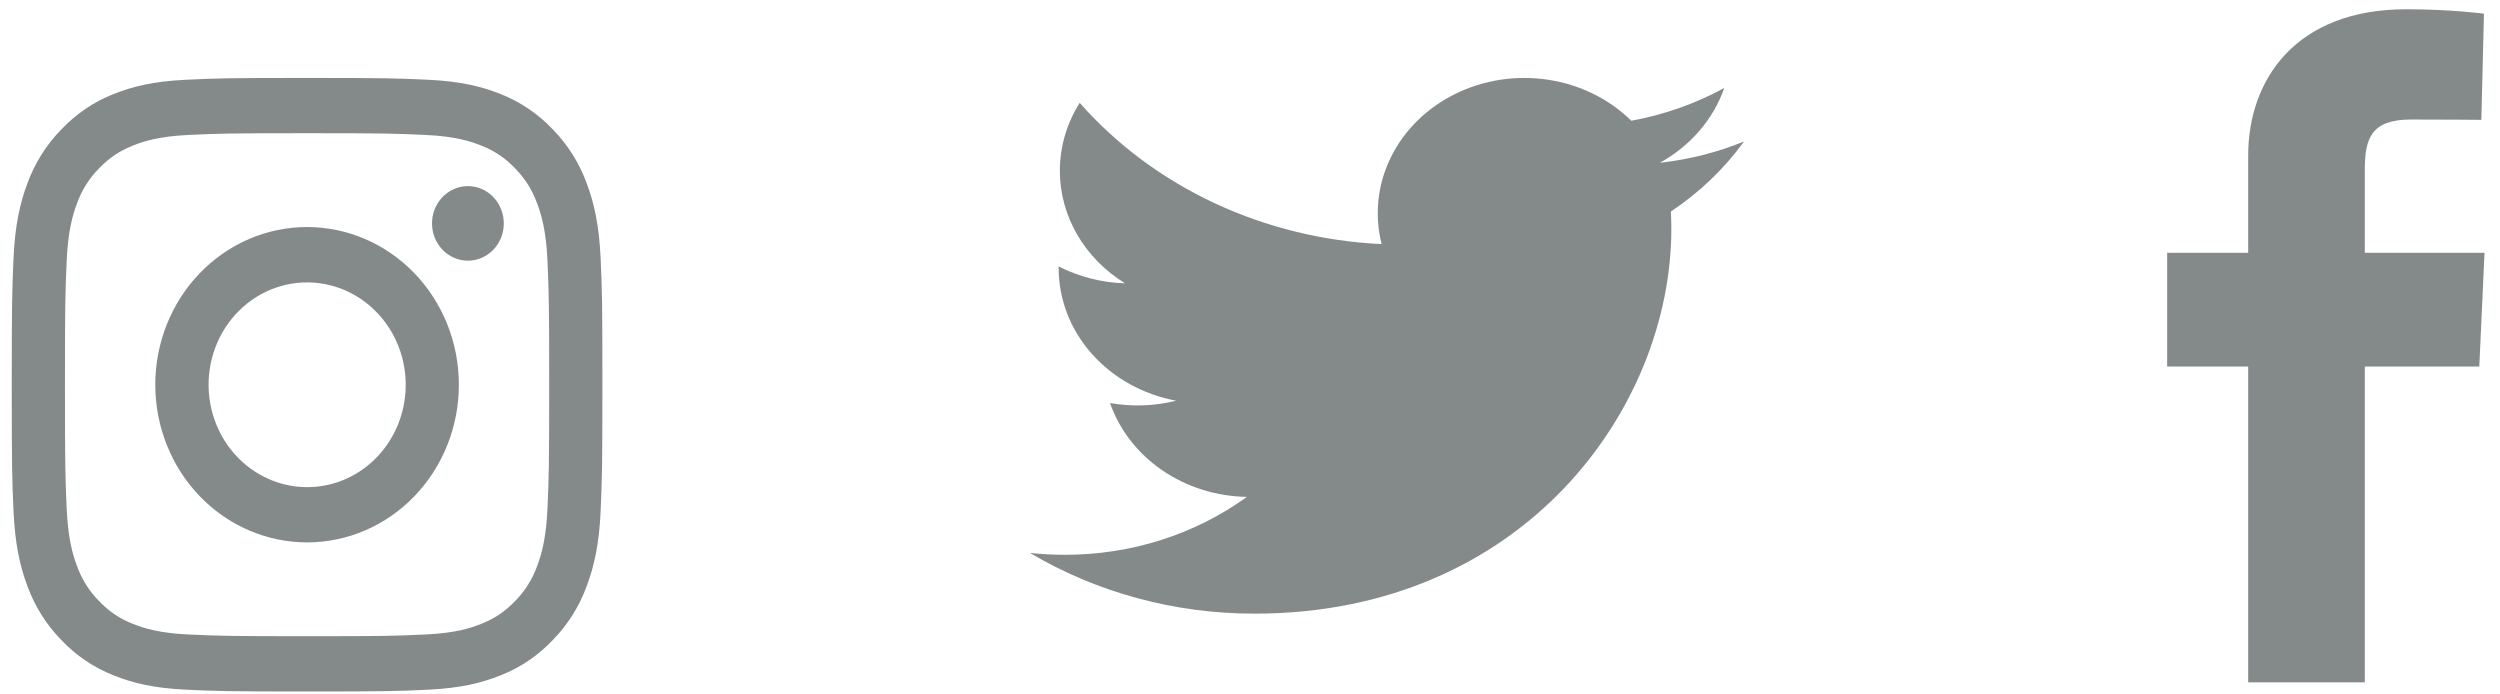<svg width="144" height="40" viewBox="0 0 144 40" fill="none" xmlns="http://www.w3.org/2000/svg">
<path fill-rule="evenodd" clip-rule="evenodd" d="M10.675 4.596C12.489 4.509 13.067 4.489 17.688 4.489C22.308 4.489 22.887 4.51 24.699 4.596C26.512 4.681 27.749 4.981 28.831 5.416C29.965 5.861 30.993 6.557 31.843 7.456C32.709 8.338 33.378 9.405 33.804 10.584C34.225 11.709 34.513 12.994 34.596 14.873C34.68 16.761 34.698 17.361 34.698 22.16C34.698 26.959 34.678 27.56 34.596 29.445C34.514 31.324 34.225 32.609 33.804 33.734C33.378 34.913 32.708 35.981 31.843 36.864C30.993 37.764 29.965 38.458 28.831 38.901C27.749 39.338 26.512 39.637 24.702 39.724C22.887 39.811 22.308 39.83 17.688 39.83C13.067 39.83 12.489 39.809 10.675 39.724C8.865 39.639 7.628 39.338 6.546 38.901C5.411 38.458 4.382 37.763 3.532 36.864C2.667 35.982 1.997 34.914 1.57 33.735C1.15 32.611 0.863 31.326 0.779 29.446C0.696 27.559 0.677 26.958 0.677 22.16C0.677 17.36 0.697 16.759 0.779 14.876C0.861 12.994 1.15 11.709 1.57 10.584C1.997 9.405 2.668 8.337 3.533 7.455C4.383 6.556 5.41 5.86 6.544 5.416C7.627 4.981 8.864 4.682 10.673 4.596H10.675ZM24.561 7.776C22.768 7.691 22.23 7.673 17.688 7.673C13.146 7.673 12.608 7.691 10.814 7.776C9.155 7.855 8.255 8.142 7.655 8.385C6.861 8.706 6.294 9.087 5.698 9.705C5.134 10.276 4.7 10.97 4.427 11.738C4.194 12.361 3.917 13.296 3.841 15.019C3.759 16.883 3.742 17.442 3.742 22.16C3.742 26.878 3.759 27.437 3.841 29.3C3.917 31.024 4.194 31.959 4.427 32.582C4.699 33.348 5.134 34.044 5.698 34.614C6.247 35.2 6.917 35.652 7.655 35.934C8.255 36.177 9.155 36.465 10.814 36.543C12.608 36.628 13.144 36.646 17.688 36.646C22.231 36.646 22.768 36.628 24.561 36.543C26.221 36.465 27.121 36.177 27.721 35.934C28.514 35.613 29.082 35.232 29.677 34.614C30.241 34.044 30.676 33.348 30.948 32.582C31.182 31.959 31.459 31.024 31.534 29.3C31.616 27.437 31.633 26.878 31.633 22.16C31.633 17.442 31.616 16.883 31.534 15.019C31.459 13.296 31.182 12.361 30.948 11.738C30.639 10.913 30.272 10.324 29.677 9.705C29.128 9.119 28.459 8.668 27.721 8.385C27.121 8.142 26.221 7.855 24.561 7.776V7.776ZM15.515 27.607C16.728 28.132 18.08 28.202 19.338 27.807C20.596 27.412 21.683 26.576 22.413 25.44C23.143 24.305 23.471 22.942 23.341 21.583C23.212 20.224 22.632 18.955 21.701 17.991C21.107 17.375 20.39 16.903 19.6 16.61C18.81 16.316 17.967 16.209 17.132 16.294C16.297 16.38 15.491 16.657 14.771 17.105C14.051 17.553 13.436 18.161 12.97 18.886C12.504 19.61 12.198 20.433 12.075 21.295C11.952 22.157 12.014 23.037 12.258 23.871C12.501 24.705 12.919 25.473 13.483 26.119C14.046 26.765 14.74 27.273 15.515 27.607ZM11.505 15.737C12.317 14.894 13.281 14.225 14.342 13.768C15.403 13.312 16.54 13.077 17.688 13.077C18.836 13.077 19.973 13.312 21.034 13.768C22.095 14.225 23.058 14.894 23.87 15.737C24.682 16.581 25.326 17.582 25.766 18.684C26.205 19.786 26.431 20.967 26.431 22.16C26.431 23.352 26.205 24.533 25.766 25.635C25.326 26.737 24.682 27.739 23.87 28.582C22.231 30.285 20.007 31.242 17.688 31.242C15.369 31.242 13.145 30.285 11.505 28.582C9.866 26.879 8.944 24.569 8.944 22.16C8.944 19.751 9.866 17.441 11.505 15.737V15.737ZM28.37 14.43C28.572 14.233 28.733 13.995 28.844 13.733C28.955 13.47 29.015 13.186 29.019 12.899C29.023 12.611 28.971 12.326 28.867 12.06C28.764 11.794 28.609 11.552 28.413 11.349C28.218 11.146 27.985 10.985 27.729 10.877C27.473 10.769 27.198 10.716 26.921 10.72C26.645 10.724 26.372 10.786 26.119 10.902C25.866 11.017 25.637 11.185 25.448 11.394C25.078 11.8 24.876 12.34 24.884 12.899C24.892 13.457 25.109 13.991 25.49 14.386C25.87 14.781 26.384 15.007 26.921 15.015C27.459 15.023 27.979 14.813 28.37 14.43V14.43Z" fill="#848A8A"/>
<path d="M100.455 8.15C98.942 8.768 97.318 9.186 95.61 9.375C97.372 8.402 98.691 6.87 99.319 5.065C97.663 5.973 95.851 6.612 93.961 6.954C92.69 5.702 91.007 4.872 89.172 4.593C87.338 4.314 85.455 4.602 83.816 5.412C82.177 6.222 80.873 7.508 80.108 9.072C79.342 10.636 79.157 12.389 79.582 14.059C76.227 13.904 72.945 13.099 69.948 11.697C66.952 10.295 64.308 8.327 62.189 5.921C61.465 7.075 61.048 8.412 61.048 9.836C61.047 11.119 61.389 12.381 62.044 13.512C62.699 14.643 63.646 15.607 64.801 16.319C63.461 16.28 62.151 15.946 60.979 15.345V15.445C60.979 17.243 61.653 18.986 62.887 20.378C64.121 21.77 65.838 22.725 67.748 23.081C66.505 23.392 65.202 23.437 63.937 23.215C64.476 24.762 65.526 26.115 66.939 27.085C68.353 28.054 70.059 28.591 71.82 28.621C68.831 30.787 65.14 31.961 61.34 31.956C60.666 31.956 59.994 31.92 59.325 31.848C63.183 34.136 67.673 35.351 72.259 35.346C87.782 35.346 96.269 23.481 96.269 13.19C96.269 12.855 96.26 12.518 96.244 12.184C97.894 11.082 99.319 9.718 100.451 8.155L100.455 8.15V8.15Z" fill="#848A8A"/>
<g clip-path="url(#clip0)">
<path d="M129.495 39.302V21.111H124.828V14.561H129.495V8.967C129.495 4.571 132.251 0.533 138.603 0.533C141.174 0.533 143.076 0.788 143.076 0.788L142.926 6.904C142.926 6.904 140.987 6.885 138.87 6.885C136.58 6.885 136.213 7.973 136.213 9.778V14.561H143.108L142.808 21.111H136.213V39.302H129.495Z" fill="#848A8A"/>
</g>
<defs>
<clipPath id="clip0">
<rect width="18.28" height="38.769" fill="white" transform="translate(124.828 0.533)"/>
</clipPath>
</defs>
</svg>
